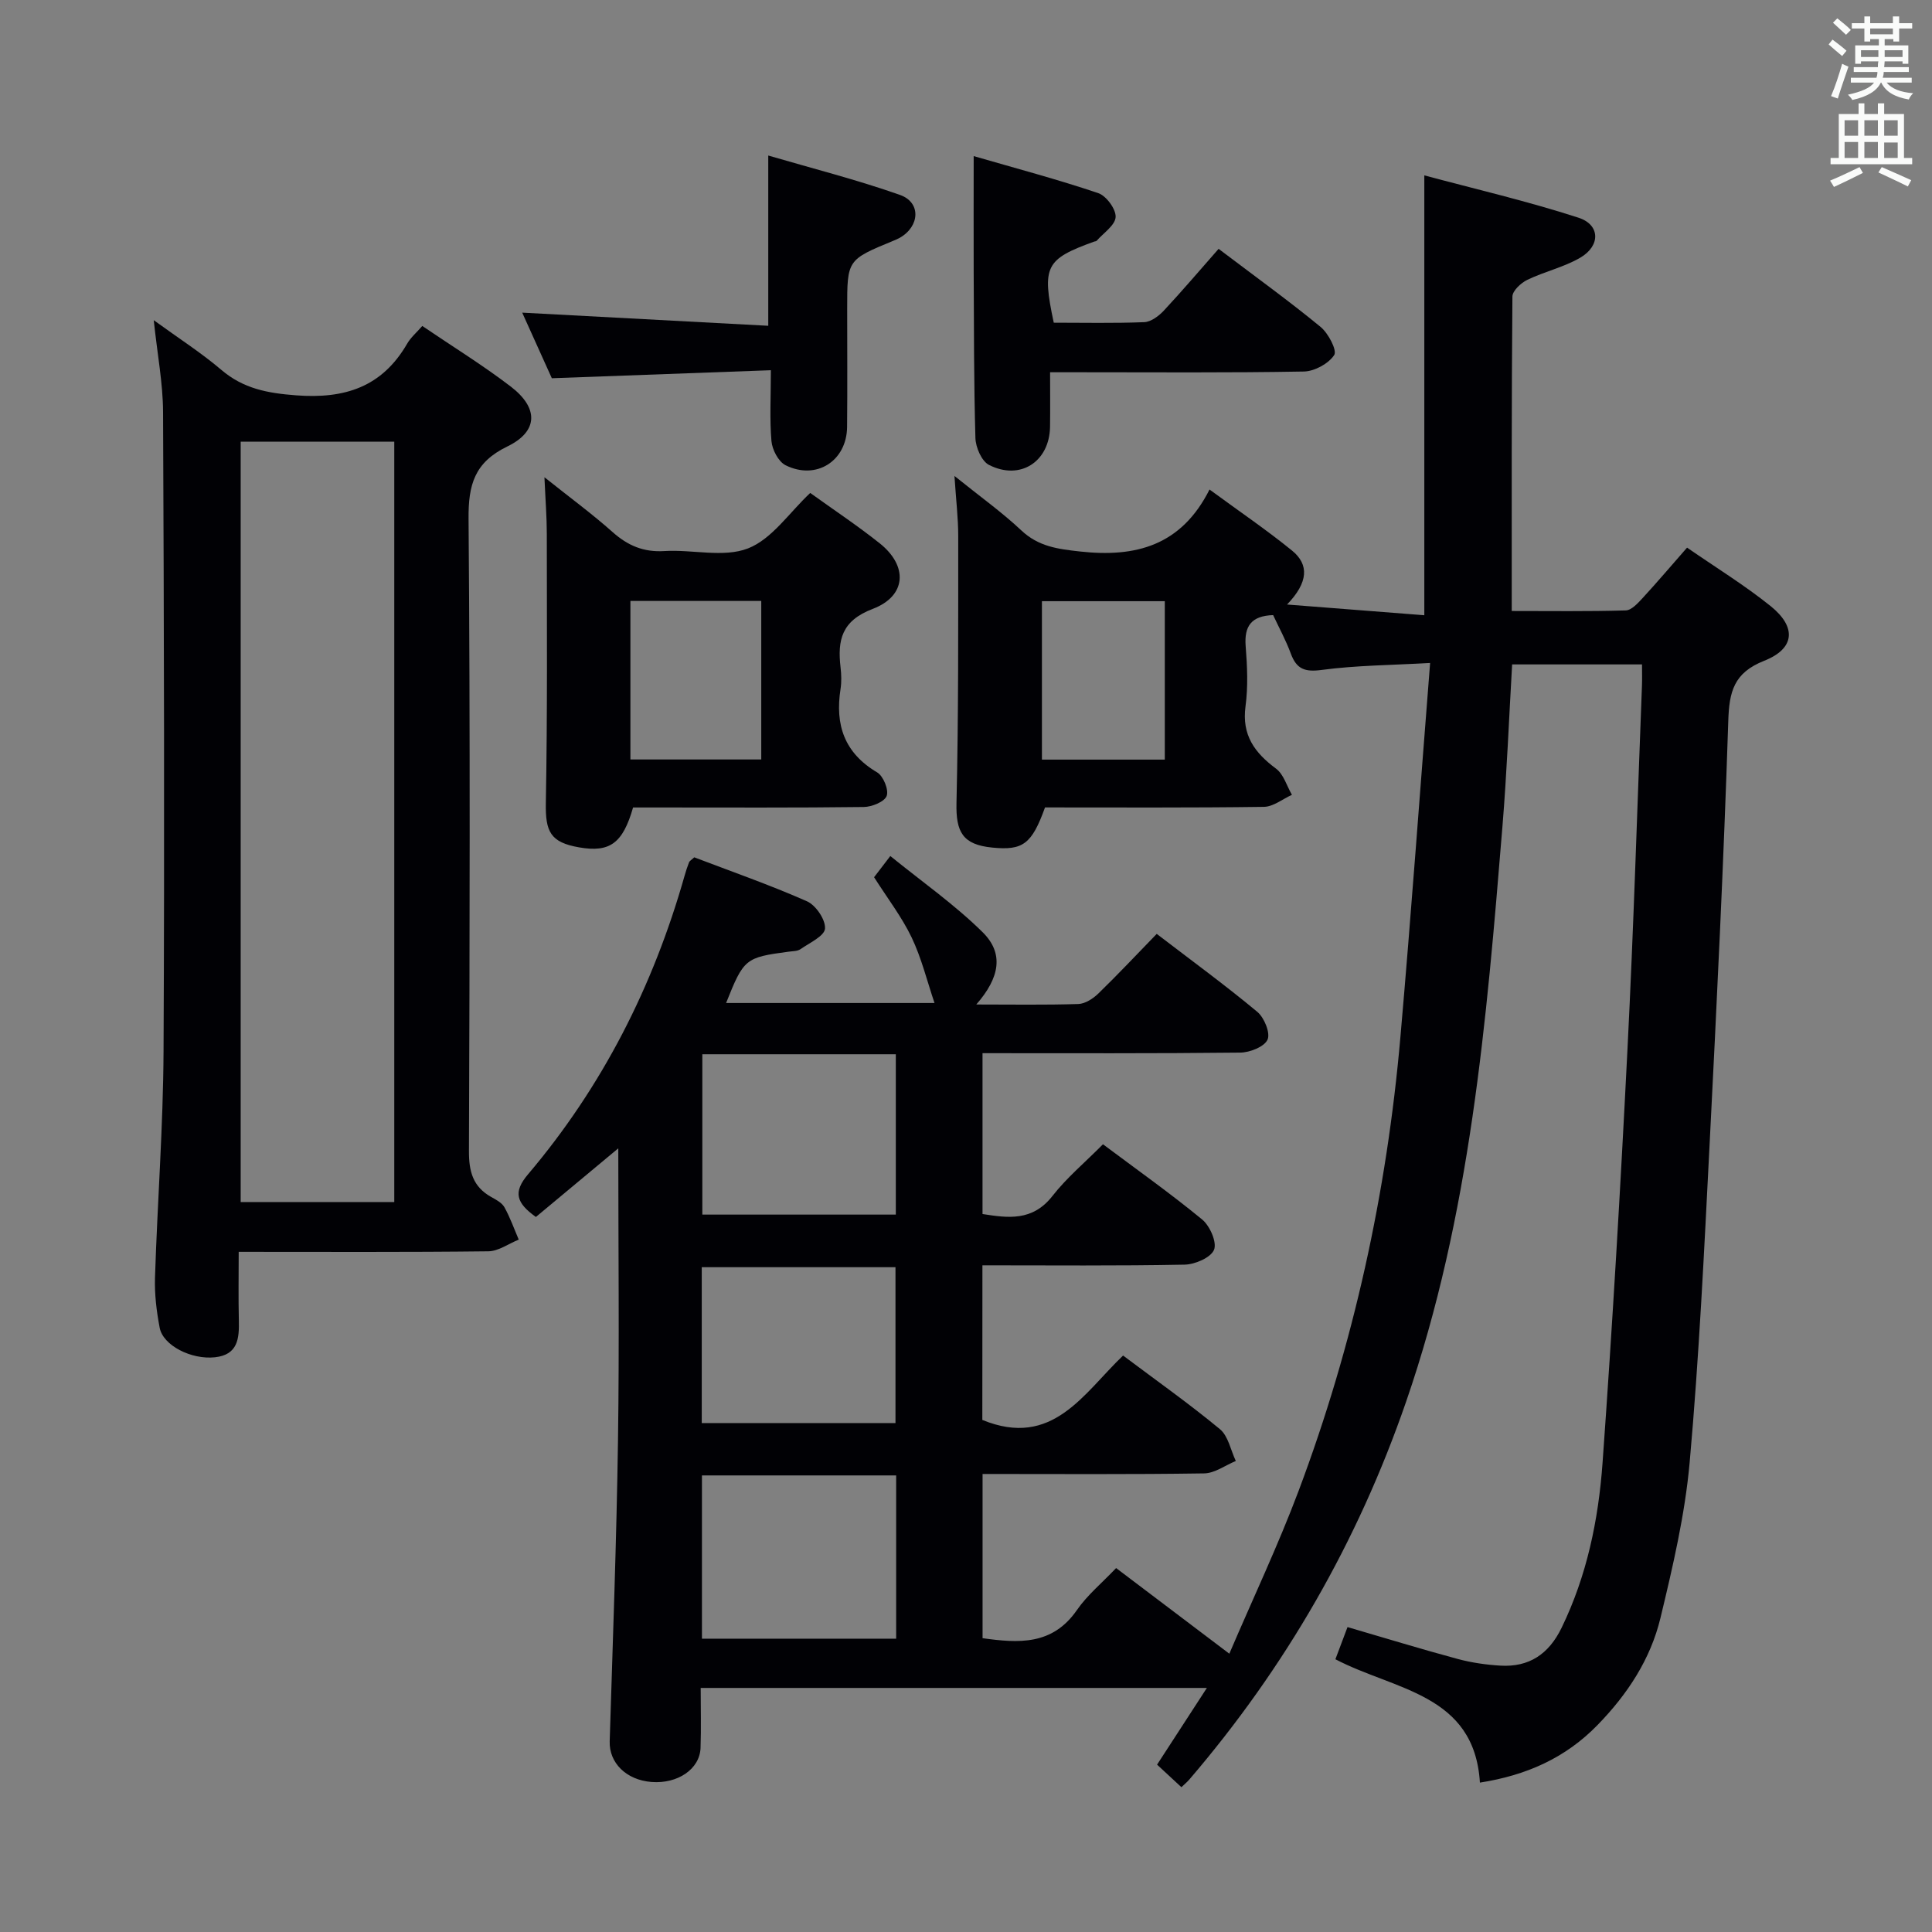 <svg enable-background="new 0 0 400 400" viewBox="0 0 400 400" xmlns="http://www.w3.org/2000/svg"><rect x="0" y="0" width="400" height="400" fill="#808080" stroke="none"/><g fill="#010105"><path d="m203.38 293.98c14.54 5.96 20.92-5.47 29.14-13.33 6.87 5.16 13.67 9.96 20.06 15.25 1.72 1.43 2.22 4.34 3.28 6.58-2.18.9-4.35 2.53-6.54 2.57-15.15.23-30.3.12-45.89.12v34c7.41 1.03 14.45 1.53 19.53-5.82 2.15-3.11 5.19-5.61 8.12-8.7 7.69 5.82 15.06 11.39 23.44 17.73 4.91-11.48 10.09-22.41 14.33-33.68 11.4-30.32 18.27-61.74 21.09-94 2.23-25.47 4.06-50.97 6.15-77.44-8.08.46-15.31.49-22.43 1.44-3.5.47-5.22-.15-6.41-3.38-1.02-2.77-2.46-5.39-3.66-7.97-4.5.15-6.01 2.26-5.69 6.41.33 4.14.52 8.39-.03 12.48-.8 5.96 1.89 9.61 6.33 12.91 1.57 1.17 2.21 3.57 3.28 5.41-1.93.87-3.85 2.46-5.8 2.49-15.14.21-30.29.12-45.32.12-2.74 7.6-4.57 8.95-10.95 8.31-6.11-.61-7.52-3.22-7.38-9.25.43-18.42.35-36.86.36-55.29 0-3.63-.44-7.26-.78-12.4 5.31 4.28 9.84 7.51 13.85 11.28 3.55 3.34 7.52 3.85 12.14 4.36 11.54 1.28 20.97-1.2 26.82-12.83 6.24 4.58 11.84 8.38 17.08 12.64 3.56 2.9 3.39 6.58-1.03 11.17 10.37.81 19.32 1.51 28.42 2.22 0-30.47 0-60.18 0-91.07 10.5 2.82 21.37 5.34 31.94 8.77 4.49 1.46 4.55 5.8.38 8.25-3.39 1.99-7.41 2.88-10.98 4.6-1.33.64-3.09 2.27-3.1 3.47-.19 21.48-.14 42.97-.14 65.1 8.05 0 15.83.11 23.6-.12 1.19-.03 2.5-1.48 3.48-2.54 3.03-3.29 5.92-6.7 9.22-10.46 5.94 4.11 11.89 7.76 17.29 12.1 5.42 4.36 5.05 8.81-1.33 11.33-6.29 2.49-7.24 6.38-7.43 12.49-.95 29.25-2.38 58.49-3.87 87.73-1.12 21.92-2.17 43.85-4.12 65.7-.97 10.85-3.49 21.62-6.05 32.25-2.05 8.52-6.79 15.75-12.98 22.12-6.69 6.89-14.78 10.46-24.4 11.97-1.14-18.42-17.61-19.09-29.92-25.54.81-2.16 1.64-4.36 2.51-6.66 7.89 2.3 15.31 4.58 22.81 6.6 2.86.77 5.86 1.2 8.82 1.38 5.96.36 10.04-2.39 12.68-7.81 5.26-10.81 7.64-22.39 8.49-34.16 2.05-28.52 3.72-57.06 5.16-85.62 1.27-25.09 2.03-50.2 3-75.3.05-1.32.01-2.65.01-4.4-8.88 0-17.59 0-26.89 0-.65 11.17-1.09 22.41-2.01 33.61-3.3 40.24-6.62 80.46-19.95 119.06-10 28.97-24.97 54.98-44.88 78.21-.43.5-.94.91-1.63 1.58-1.62-1.5-3.16-2.93-5.04-4.67 3.32-5.12 6.6-10.16 10.31-15.88-35.37 0-69.74 0-104.8 0 0 4.21.11 8.32-.03 12.42-.16 4.38-4.73 7.47-10.15 7.05-5.26-.41-8.8-3.98-8.66-8.42.64-20.79 1.42-41.58 1.72-62.38.29-19.98.06-39.97.06-60.39-5.95 4.95-11.57 9.64-17.06 14.21-4.06-2.91-4.77-5.13-1.62-8.84 15.38-18.15 25.92-38.93 32.4-61.79.27-.95.57-1.88.93-2.8.11-.28.46-.46 1.08-1.03 7.66 2.92 15.63 5.7 23.33 9.1 1.84.81 3.87 3.81 3.74 5.65-.11 1.55-3.19 2.95-5.07 4.26-.62.43-1.59.41-2.41.52-9.03 1.2-9.33 1.43-13 10.63h43.15c-1.55-4.58-2.69-9.29-4.73-13.56-2.05-4.28-5.02-8.13-7.78-12.48.69-.9 1.57-2.05 3.36-4.39 6.54 5.31 13.32 10.05 19.12 15.78 4.43 4.38 3.56 9.39-1.32 14.96 7.31 0 14.23.12 21.13-.1 1.42-.05 3.06-1.12 4.15-2.18 4.05-3.93 7.91-8.05 12.08-12.34 7.2 5.52 14.19 10.62 20.82 16.14 1.44 1.2 2.74 4.38 2.12 5.76-.67 1.48-3.66 2.66-5.65 2.68-17.65.2-35.3.12-53.36.12v33.3c5.24.82 10.34 1.57 14.49-3.75 2.95-3.78 6.72-6.92 10.45-10.69 6.93 5.19 13.93 10.14 20.54 15.58 1.6 1.32 3.09 4.73 2.45 6.27-.68 1.63-3.94 3.03-6.1 3.07-13.82.27-27.64.14-41.85.14-.02 10.95-.02 21.67-.02 32.01zm-58.05 11.49v33.8h40.21c0-11.38 0-22.44 0-33.8-13.39 0-26.48 0-40.21 0zm.08-87.2v33.2h40.06c0-11.24 0-22.12 0-33.2-13.45 0-26.55 0-40.06 0zm-.12 76.36h40.11c0-11.05 0-21.73 0-32.27-13.63 0-26.83 0-40.11 0zm70.43-137.36h25.44c0-11.15 0-21.98 0-32.8-8.67 0-16.9 0-25.44 0z"/><path d="m87.43 67.49c6.33 4.3 12.56 8.13 18.34 12.56 5.79 4.44 5.68 9.28-.74 12.39-6.79 3.29-8.08 7.91-8.02 14.96.35 43.64.24 87.28.08 130.91-.02 4.25.83 7.4 4.62 9.52 1.01.56 2.21 1.19 2.73 2.13 1.18 2.12 2 4.45 2.96 6.69-2.1.84-4.18 2.39-6.29 2.42-16.97.2-33.94.11-51.69.11 0 4.94-.08 9.55.03 14.16.09 3.75-.16 7.15-4.95 7.67-4.87.53-10.74-2.43-11.44-6.11-.65-3.41-1.08-6.93-.97-10.39.5-15.62 1.69-31.22 1.77-46.84.22-44.14.09-88.27-.1-132.41-.03-5.91-1.17-11.82-1.93-18.97 5.17 3.76 9.83 6.74 14.01 10.3 4.57 3.89 9.55 4.81 15.46 5.26 10.08.77 17.79-1.72 22.99-10.68.72-1.27 1.91-2.27 3.14-3.68zm-5.8 181.38c0-52.71 0-104.94 0-157.43-10.72 0-21.13 0-31.8 0v157.43z"/><path d="m167.75 102.06c4.73 3.41 9.73 6.72 14.4 10.44 5.87 4.68 5.55 10.89-1.45 13.56-6.47 2.46-7.33 6.47-6.67 12.13.17 1.48.22 3.02-.01 4.49-1.15 7.39.79 13.22 7.58 17.23 1.28.76 2.44 3.6 1.98 4.87-.44 1.21-3.06 2.28-4.74 2.3-14.15.18-28.3.1-42.45.1-1.81 0-3.62 0-5.32 0-2.13 7.44-4.83 9.36-11.16 8.26-5.96-1.03-7.01-3.24-6.9-9.21.34-18.57.21-37.14.2-55.71 0-3.47-.28-6.94-.49-11.71 5.28 4.21 9.86 7.57 14.09 11.33 3.16 2.82 6.43 4.22 10.75 3.95 5.81-.36 12.24 1.42 17.31-.55 4.96-1.94 8.54-7.41 12.88-11.48zm-37.23 22.36v32.82h27.09c0-11.1 0-21.84 0-32.82-9.09 0-17.86 0-27.09 0z"/><path d="m201.59 32.32c8.7 2.52 17.33 4.81 25.78 7.66 1.67.56 3.69 3.31 3.61 4.95-.09 1.71-2.52 3.31-3.95 4.94-.09.1-.32.09-.47.14-10.12 3.66-10.88 5.11-8.39 16.8 6.16 0 12.45.14 18.73-.11 1.4-.06 3.01-1.27 4.06-2.39 3.85-4.13 7.51-8.44 11.34-12.79 7.98 6.04 14.72 10.9 21.12 16.17 1.6 1.32 3.45 4.86 2.81 5.82-1.18 1.79-4.08 3.37-6.29 3.41-15.49.28-30.99.15-46.48.15-1.8 0-3.6 0-6.05 0 0 4.05.04 7.67-.01 11.29-.11 7.22-6.18 11.2-12.65 7.89-1.52-.78-2.74-3.62-2.8-5.55-.33-11.49-.3-22.98-.36-34.48-.03-7.61 0-15.23 0-23.9z"/><path d="m159.6 76.65c-15.4.56-30.11 1.1-45.35 1.66-1.95-4.32-4.1-9.09-6.13-13.58 17.06.91 33.88 1.81 50.94 2.72 0-12.16 0-23.21 0-35.25 9.08 2.66 18.32 5 27.28 8.16 4.38 1.54 4.11 6.49-.03 8.86-.43.25-.9.44-1.36.63-9.55 3.94-9.55 3.94-9.55 14.08 0 8.16.06 16.31-.02 24.47-.07 7.04-6.38 11.09-12.74 7.92-1.48-.74-2.76-3.21-2.92-5-.39-4.57-.12-9.21-.12-14.67z"/></g><path d="m378.6 9.2.8-1c.9.7 1.9 1.4 2.9 2.3l-.9 1.1c-1.1-.9-2-1.7-2.8-2.4zm.5 10.7c.9-2.1 1.6-4.3 2.3-6.7.4.2.8.4 1.3.6-.7 2.1-1.5 4.3-2.2 6.6zm.4-15.2.9-.9c1 .8 2 1.6 2.8 2.4l-1 1c-1-.9-1.9-1.8-2.7-2.5zm12.5-1.3h1.2v1.4h2.7v1.1h-2.7v2.7h-1.2v-.5h-1.8v1.3h4.9v3.8h-1.2v-.5h-3.7c0 .4-.1.9-.1 1.2h5.1v1h-5.2c0 .5-.1.9-.2 1.2h6v1h-5.2c1.1 1.3 2.9 2 5.5 2.2-.4.4-.7.8-.9 1.3-2.9-.5-4.8-1.6-5.7-3.5h-.1c-.8 1.7-2.7 2.9-5.9 3.6-.2-.4-.6-.8-.9-1.1 2.8-.6 4.6-1.4 5.4-2.5h-4.8v-1h5.3c.1-.3.2-.7.2-1.2h-4.9v-1h5c0-.4 0-.8.1-1.2h-3.6v.5h-1.2v-3.8h4.9v-1.3h-1.8v.5h-1.2v-2.7h-2.6v-1.1h2.6v-1.4h1.2v1.4h4.7v-1.4zm-6.7 8.4h3.6c0-.4 0-.9 0-1.4h-3.6zm1.9-4.7h4.7v-1.2h-4.7zm6.7 3.3h-3.7v1.4h3.7z" fill="#fafbfa"/><path d="m384.7 21.4h1.3v2.2h2.8v-2.2h1.3v2.2h4.1v9.1h1.7v1.3h-16.9v-1.3h1.7v-9.1h4.1v-2.2zm.3 13.2.7 1.2c-1.8.9-3.8 1.9-6 2.9-.2-.4-.5-.8-.8-1.3 2.4-1 4.4-2 6.1-2.8zm-3.1-6.5h2.8v-3.2h-2.8zm0 4.6h2.8v-3.3h-2.8zm4.1-4.6h2.8v-3.2h-2.8zm0 4.6h2.8v-3.3h-2.8zm3.6 1.9c2.1.9 4.1 1.8 6.1 2.7l-.7 1.3c-2.2-1.1-4.2-2-6.1-2.9zm3.3-9.7h-2.8v3.2h2.8zm-2.8 7.8h2.8v-3.2h-2.8z" fill="#fafbfa"/></svg>